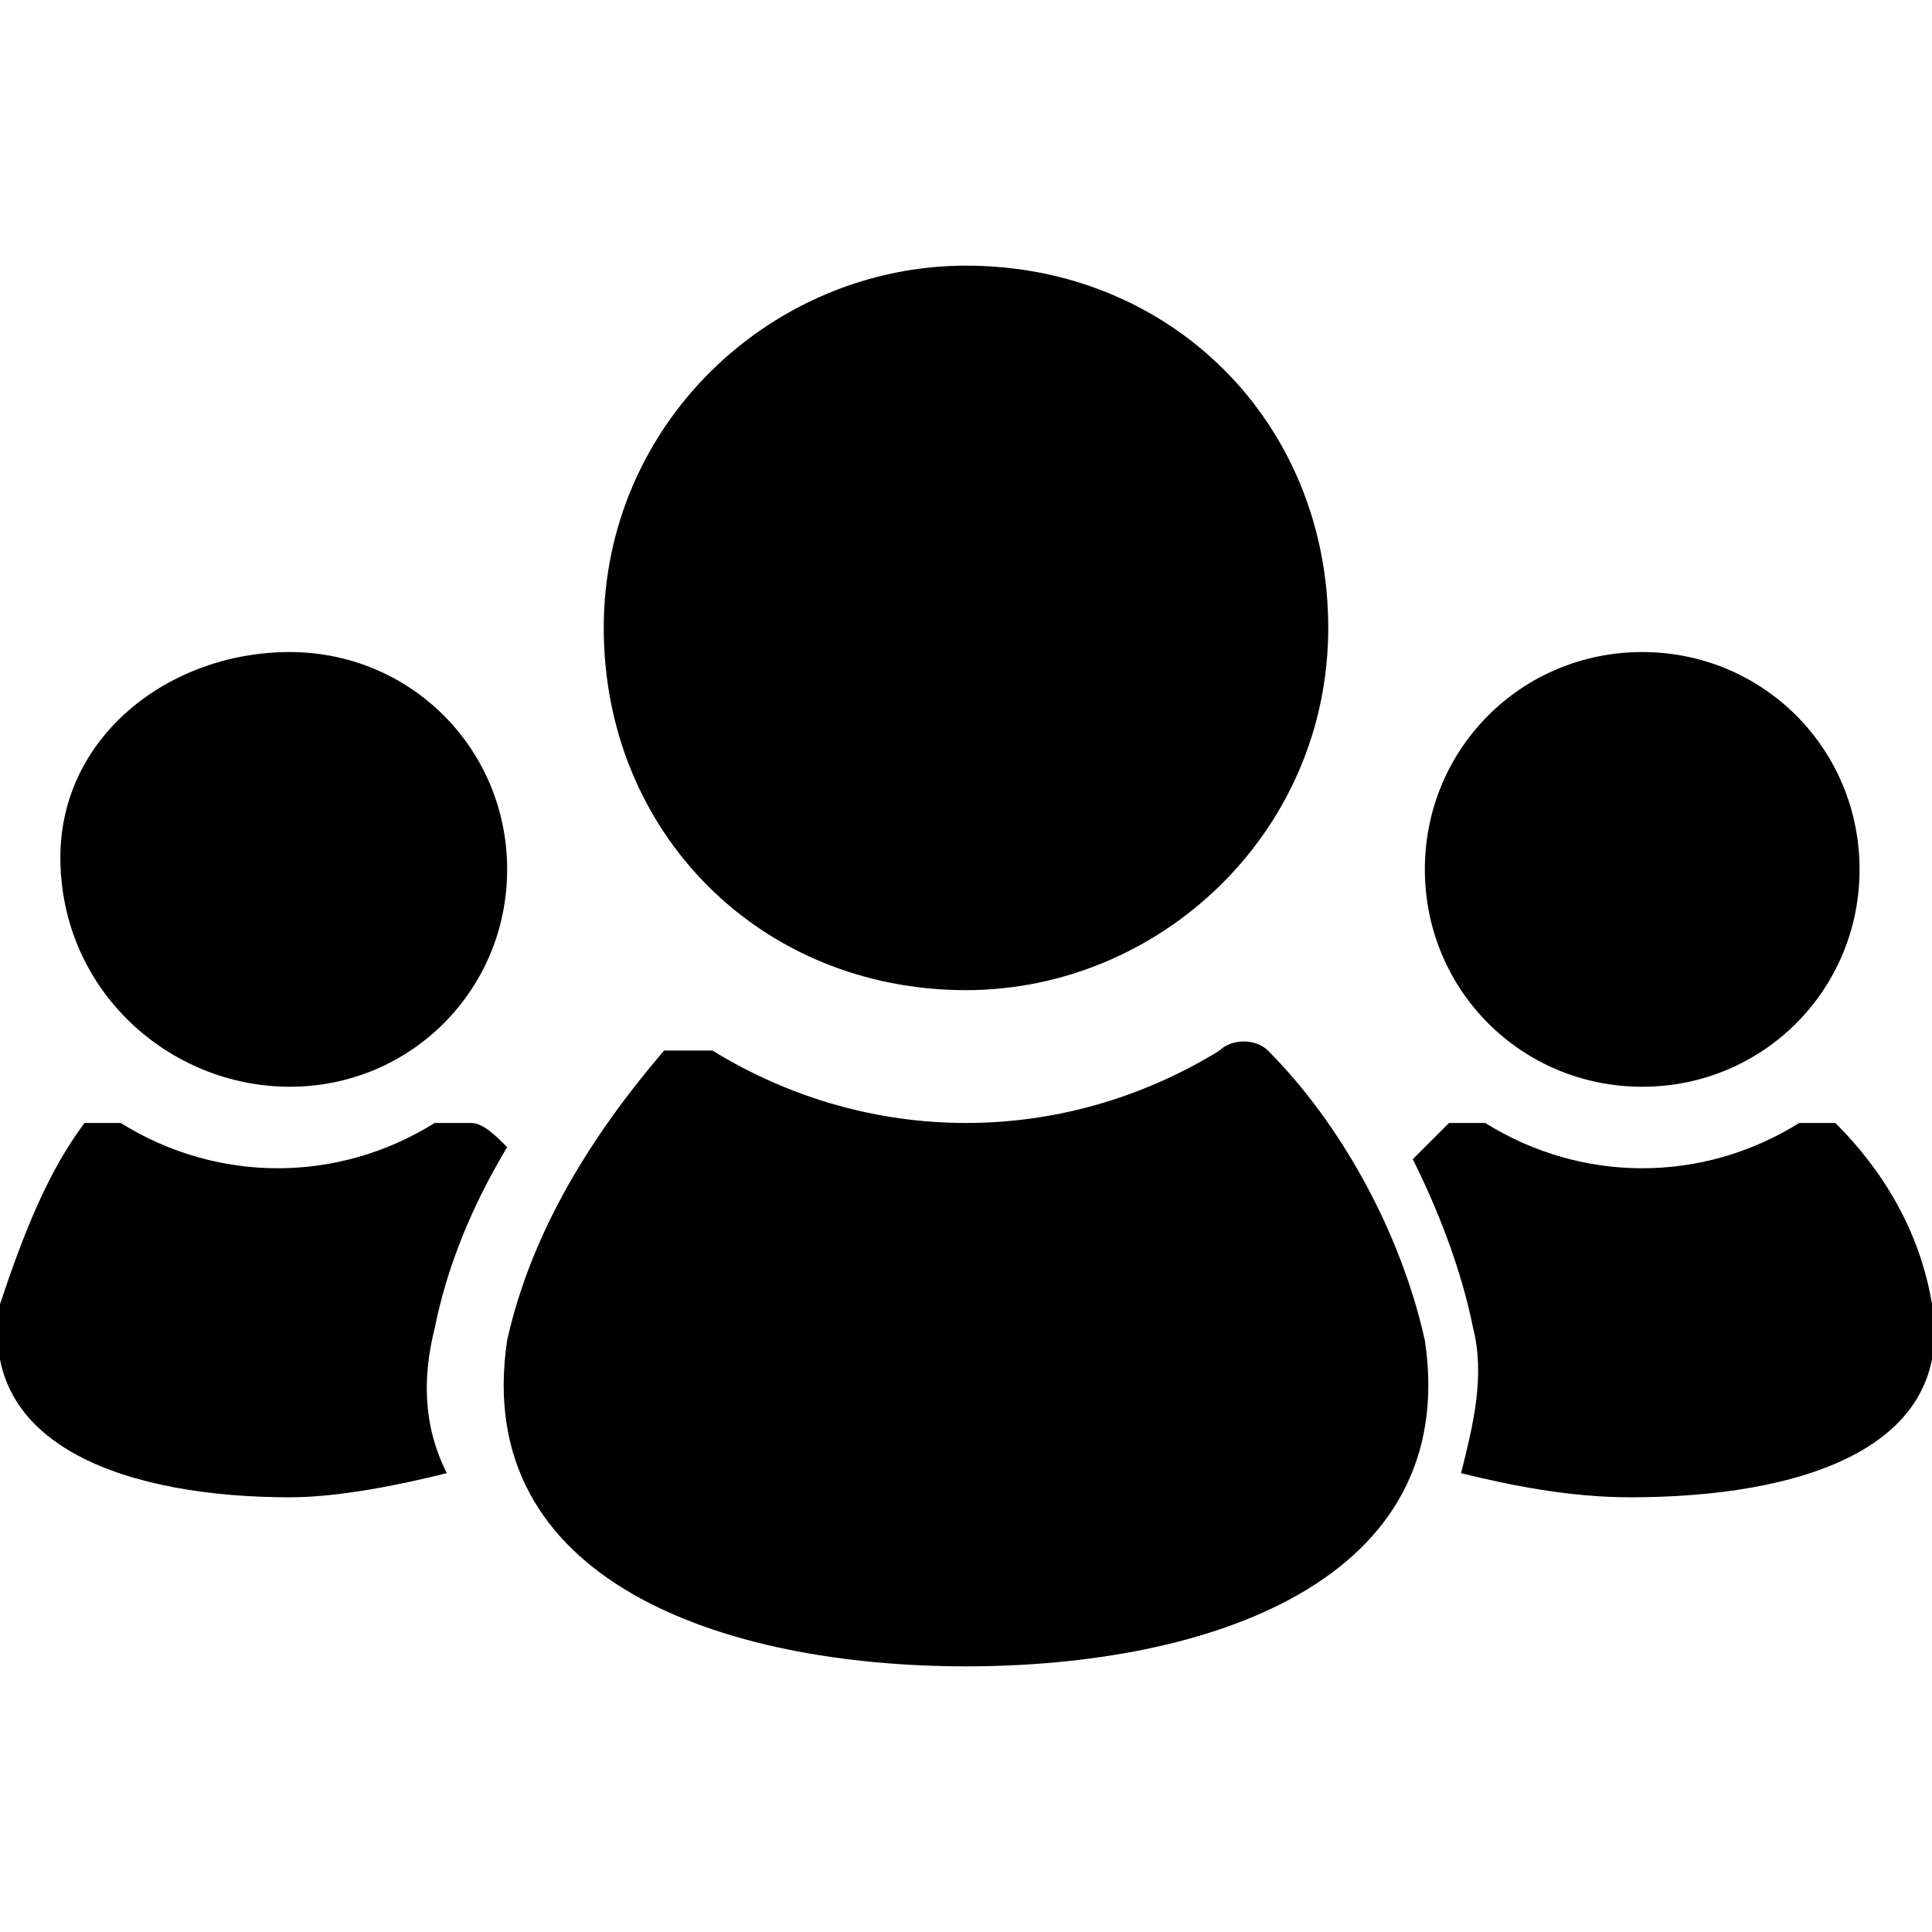 <?xml version="1.0" encoding="utf-8"?>
<!-- Generator: Adobe Illustrator 24.0.3, SVG Export Plug-In . SVG Version: 6.00 Build 0)  -->
<svg version="1.1" id="レイヤー_1" xmlns="http://www.w3.org/2000/svg" xmlns:xlink="http://www.w3.org/1999/xlink" x="0px"
	 y="0px" width="16px" height="16px" viewBox="0 0 16 16" enable-background="new 0 0 16 16" xml:space="preserve">
<path id="パス_59" d="M13.6,9c1,0,1.8-0.8,1.8-1.8s-0.8-1.8-1.8-1.8c-1,0-1.8,0.8-1.8,1.8c0,0,0,0,0,0C11.8,8.2,12.6,9,13.6,9z"/>
<path id="パス_60" d="M16,10.8c-0.1-0.6-0.4-1.1-0.8-1.5c-0.1,0-0.2,0-0.3,0c-0.8,0.5-1.8,0.5-2.6,0c-0.1,0-0.2,0-0.3,0
	c-0.1,0.1-0.2,0.2-0.3,0.3c0.2,0.4,0.4,0.9,0.5,1.4c0.1,0.4,0,0.8-0.1,1.2c0.4,0.1,0.9,0.2,1.4,0.2C14.9,12.4,16.2,12,16,10.8z"/>
<path id="パス_61" d="M8,8.2c1.6,0,3-1.3,3-3s-1.3-3-3-3c-1.6,0-3,1.3-3,3C5,6.9,6.3,8.2,8,8.2z"/>
<path id="パス_62" d="M10.5,8.7c-0.1-0.1-0.3-0.1-0.4,0c-1.3,0.8-2.9,0.8-4.2,0c-0.1,0-0.3,0-0.4,0c-0.6,0.7-1.1,1.5-1.3,2.4
	c-0.3,2,1.8,2.7,3.8,2.7s4.1-0.7,3.8-2.7C11.6,10.2,11.1,9.3,10.5,8.7z"/>
<path id="パス_63" d="M2.4,9c1,0,1.8-0.8,1.8-1.8c0-1-0.8-1.8-1.8-1.8S0.5,6.1,0.5,7.1C0.5,8.2,1.4,9,2.4,9L2.4,9z"/>
<path id="パス_64" d="M3.6,11c0.1-0.5,0.3-1,0.6-1.5C4.1,9.4,4,9.3,3.9,9.3c-0.1,0-0.2,0-0.3,0c-0.8,0.5-1.8,0.5-2.6,0
	c-0.1,0-0.2,0-0.3,0C0.4,9.7,0.2,10.2,0,10.8c-0.2,1.2,1.1,1.6,2.4,1.6c0.4,0,0.9-0.1,1.3-0.2C3.5,11.8,3.5,11.4,3.6,11z"/>
</svg>
